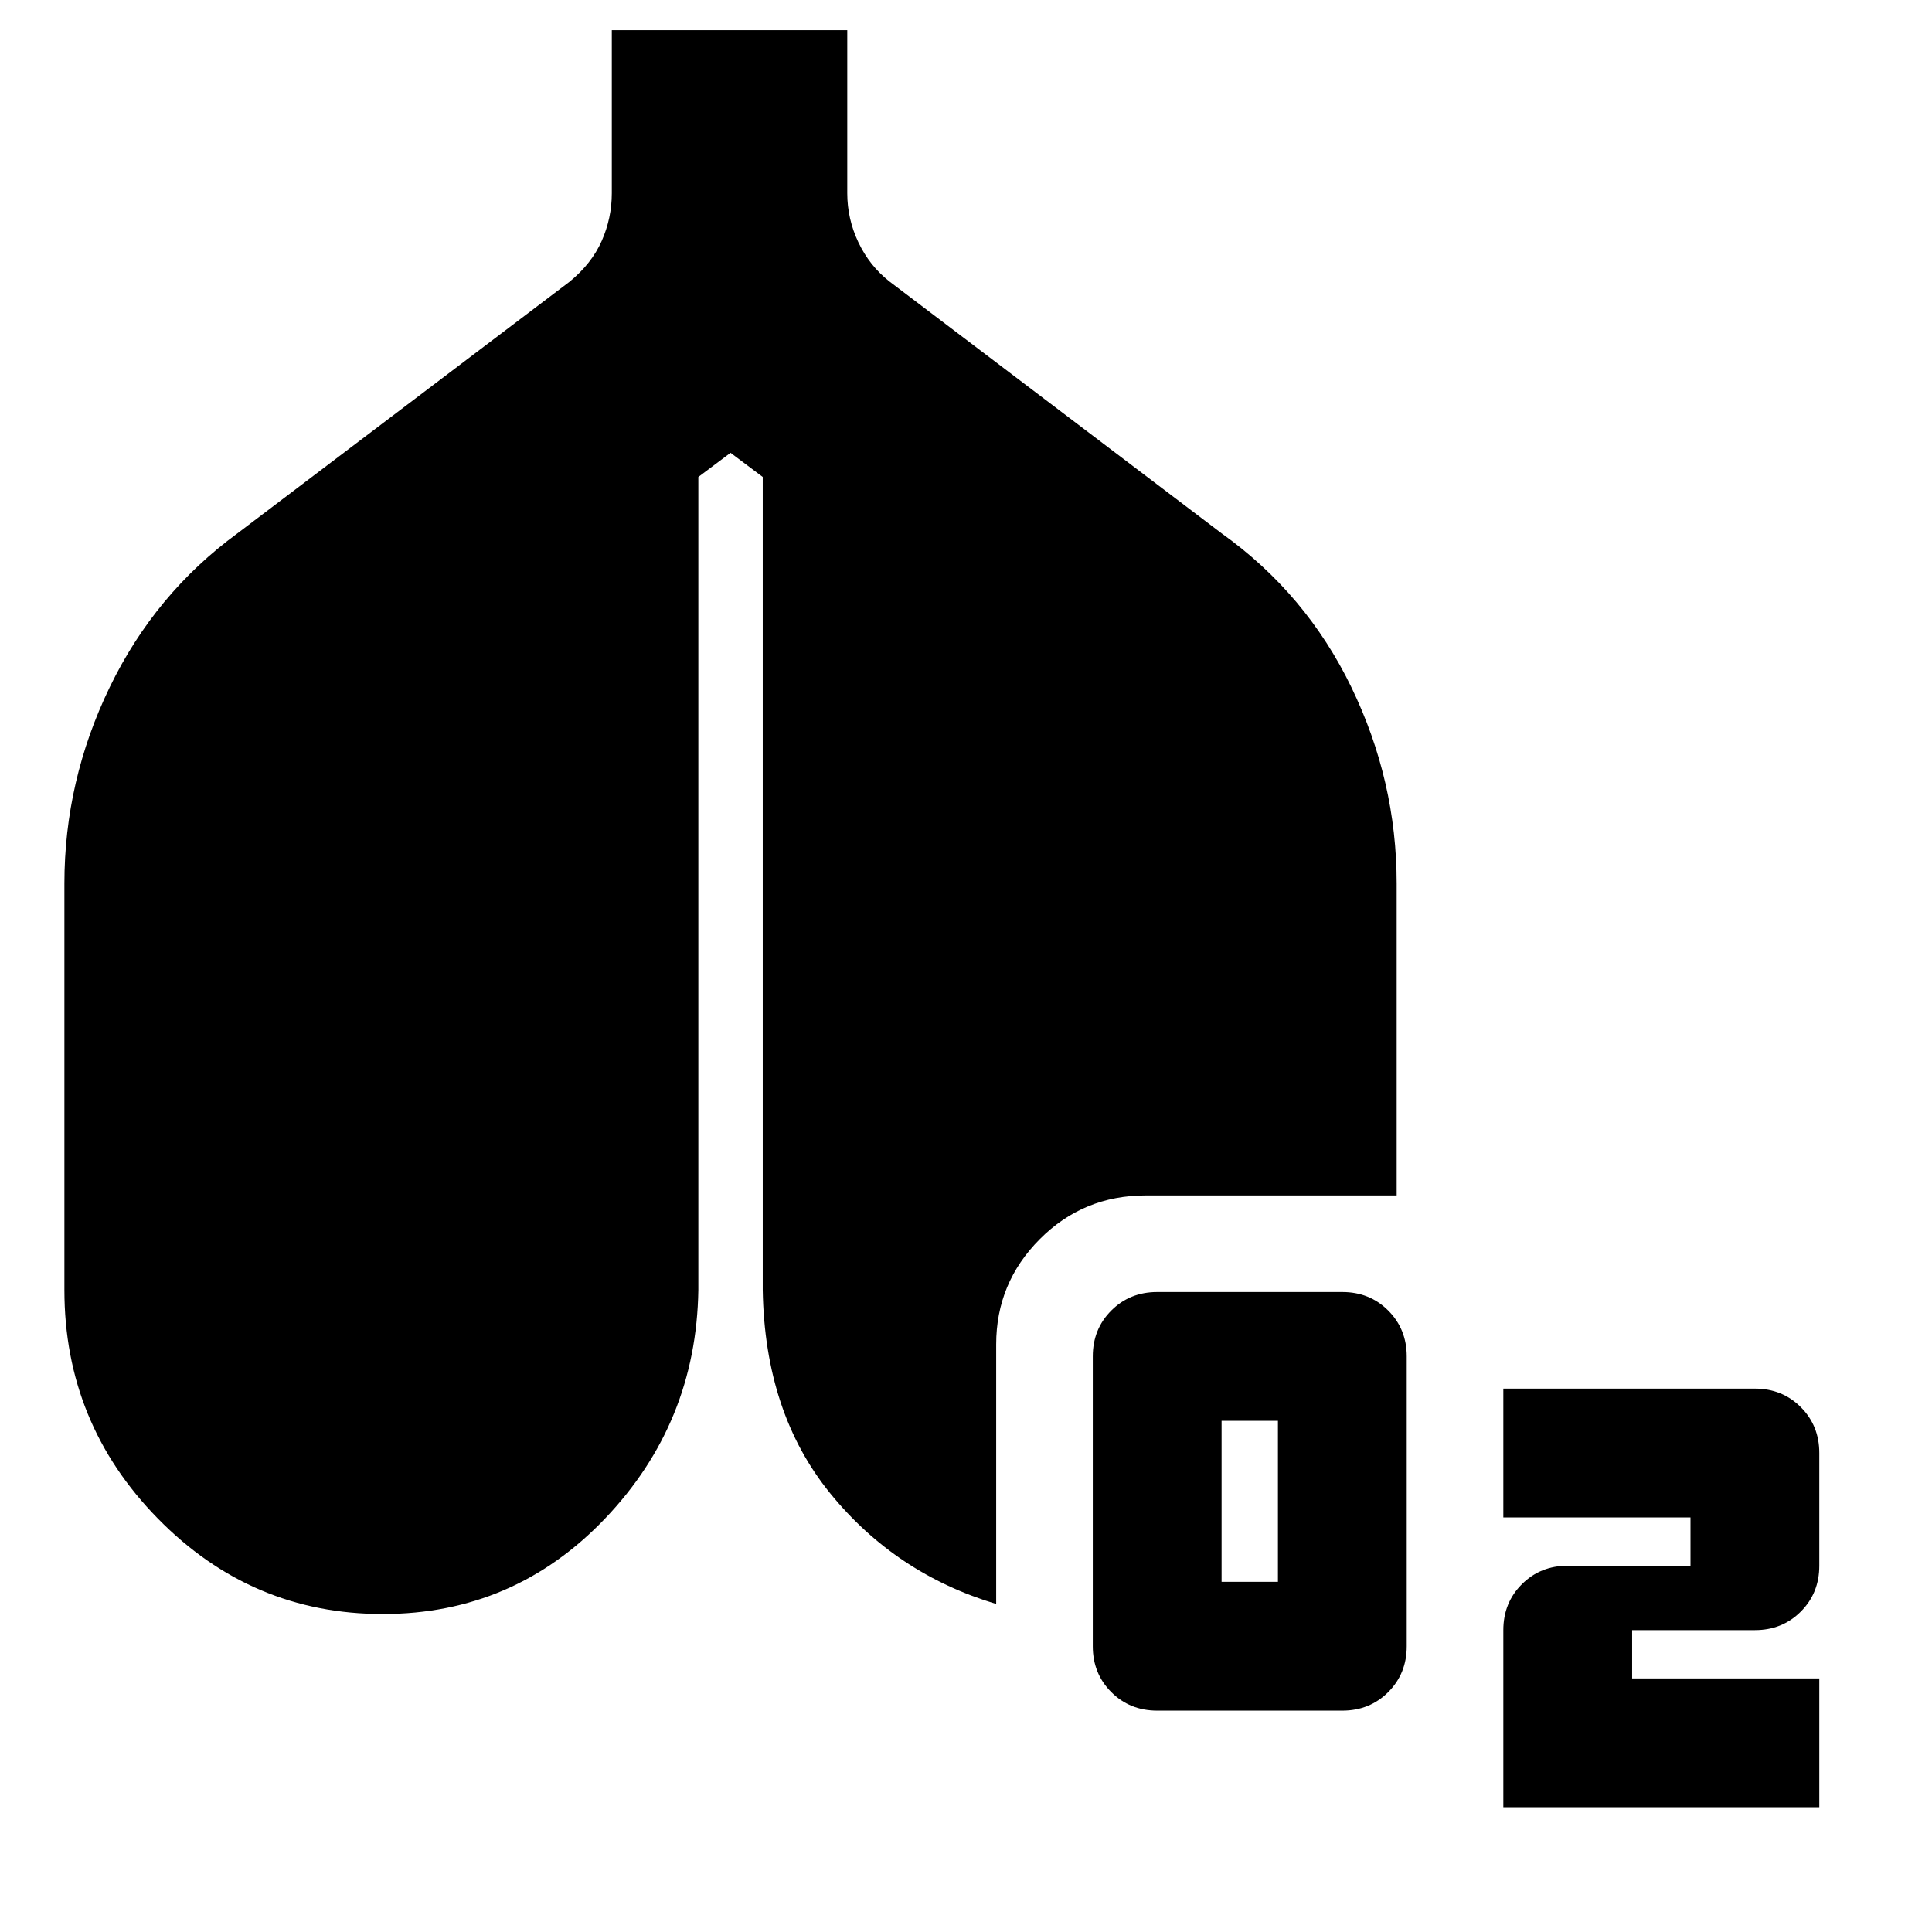 <svg xmlns="http://www.w3.org/2000/svg" height="20" viewBox="0 -960 960 960" width="20"><path d="M575-110q-13.6 0-22.8-9.2-9.2-9.2-9.2-22.8v-144q0-13.6 9.2-22.8 9.2-9.2 22.8-9.2h92q13.6 0 22.8 9.2 9.2 9.2 9.2 22.8v144q0 13.6-9.2 22.8-9.2 9.2-22.8 9.2h-92Zm32-64h28v-80h-28v80ZM747-62v-88q0-13.6 9.2-22.8 9.2-9.2 22.8-9.2h61v-24h-93v-64h125q13.6 0 22.8 9.2 9.2 9.2 9.2 22.8v56q0 13.6-9.2 22.8-9.2 9.2-22.8 9.2h-61v24h93v64H747Zm-556.8-96q-65.2 0-111.7-47.38Q32-252.75 32-319v-202q0-51 22.5-97.5T118-695l165-125q11-9 16-20.32 5-11.33 5-23.68v-81h117v81q0 12.71 5.5 24.35Q432-828 441.88-820.2L607-695q42 30 64.5 76.5T694-521v155H569.29q-30.99 0-52.64 21.74Q495-322.53 495-292v129q-50-15-82.5-55T379-319v-404l-16-12-16 12v404q-1 66-46.3 113.5Q255.39-158 190.2-158Z"/></svg>